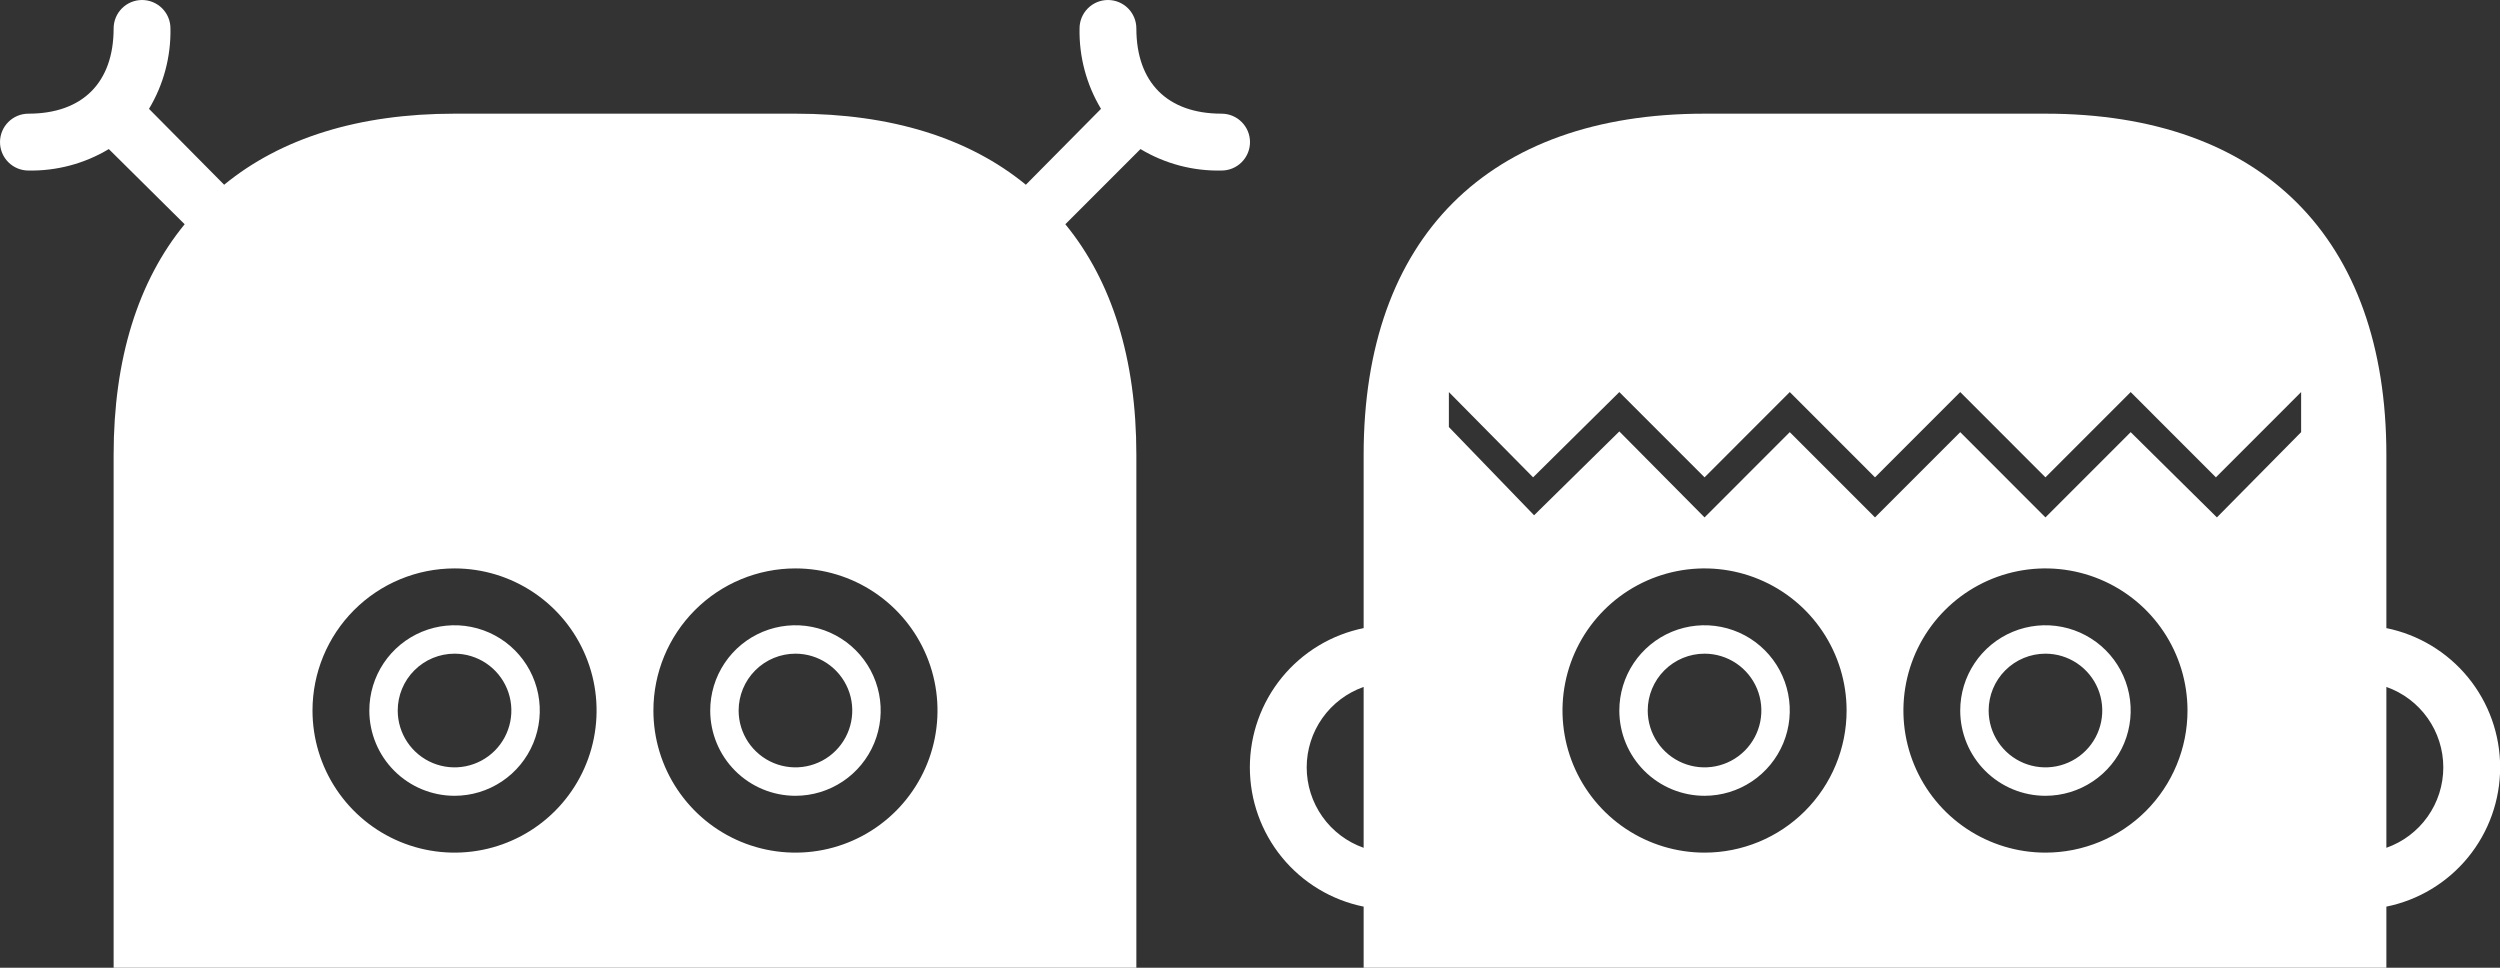<svg width="155" height="60" viewBox="0 0 155 60" fill="none" xmlns="http://www.w3.org/2000/svg">
<rect x="0" y="0" width="155" height="60" fill="#333333" stroke="none"/>
<g clip-path="url(#clip0)">
<path d="M70.454 66.96V28.194C70.454 22.247 68.94 17.427 66.051 13.903L70.71 9.242C72.227 10.153 73.97 10.614 75.739 10.573C76.206 10.573 76.654 10.387 76.984 10.056C77.314 9.726 77.5 9.278 77.5 8.811C77.5 8.343 77.314 7.895 76.984 7.565C76.654 7.234 76.206 7.048 75.739 7.048C72.383 7.048 70.454 5.119 70.454 1.762C70.454 1.295 70.269 0.847 69.939 0.516C69.608 0.186 69.16 0 68.693 0C68.226 0 67.778 0.186 67.448 0.516C67.117 0.847 66.932 1.295 66.932 1.762C66.898 3.516 67.359 5.244 68.262 6.749L63.603 11.454C60.08 8.564 55.263 7.048 49.318 7.048H28.182C22.237 7.048 17.42 8.564 13.897 11.454L9.238 6.749C10.141 5.244 10.601 3.516 10.568 1.762C10.568 1.295 10.383 0.847 10.052 0.516C9.722 0.186 9.274 0 8.807 0C8.34 0 7.892 0.186 7.561 0.516C7.231 0.847 7.045 1.295 7.045 1.762C7.045 5.119 5.117 7.048 1.761 7.048C1.294 7.048 0.846 7.234 0.516 7.565C0.186 7.895 0 8.343 0 8.811C0 9.278 0.186 9.726 0.516 10.056C0.846 10.387 1.294 10.573 1.761 10.573C3.515 10.606 5.242 10.145 6.746 9.242L11.449 13.903C8.56 17.427 7.045 22.247 7.045 28.194V66.96H70.454ZM49.318 35.242C51.06 35.242 52.763 35.759 54.211 36.727C55.659 37.695 56.788 39.071 57.455 40.681C58.121 42.291 58.296 44.062 57.956 45.772C57.616 47.481 56.777 49.05 55.545 50.283C54.314 51.515 52.745 52.354 51.036 52.694C49.328 53.034 47.557 52.859 45.948 52.193C44.339 51.526 42.963 50.396 41.996 48.947C41.028 47.499 40.511 45.795 40.511 44.053C40.511 41.716 41.439 39.475 43.091 37.823C44.742 36.17 46.983 35.242 49.318 35.242ZM28.182 35.242C29.924 35.242 31.626 35.759 33.075 36.727C34.523 37.695 35.652 39.071 36.318 40.681C36.985 42.291 37.159 44.062 36.819 45.772C36.48 47.481 35.641 49.05 34.409 50.283C33.178 51.515 31.608 52.354 29.9 52.694C28.192 53.034 26.421 52.859 24.812 52.193C23.202 51.526 21.827 50.396 20.859 48.947C19.892 47.499 19.375 45.795 19.375 44.053C19.375 41.716 20.303 39.475 21.954 37.823C23.606 36.17 25.846 35.242 28.182 35.242Z" fill="white"/>
<path d="M28.182 49.339C29.227 49.339 30.249 49.029 31.118 48.448C31.987 47.867 32.664 47.042 33.064 46.076C33.464 45.11 33.569 44.047 33.365 43.021C33.161 41.996 32.657 41.054 31.919 40.315C31.18 39.575 30.238 39.072 29.213 38.868C28.188 38.664 27.125 38.769 26.16 39.169C25.194 39.569 24.369 40.246 23.788 41.116C23.208 41.985 22.898 43.007 22.898 44.053C22.898 45.455 23.455 46.799 24.446 47.791C25.437 48.782 26.781 49.339 28.182 49.339ZM28.182 40.528C28.879 40.528 29.56 40.735 30.139 41.122C30.718 41.51 31.17 42.06 31.437 42.704C31.703 43.348 31.773 44.056 31.637 44.74C31.501 45.424 31.166 46.052 30.673 46.545C30.18 47.038 29.553 47.373 28.869 47.509C28.186 47.645 27.478 47.575 26.834 47.309C26.19 47.042 25.64 46.59 25.253 46.011C24.866 45.431 24.659 44.75 24.659 44.053C24.659 43.118 25.03 42.221 25.691 41.561C26.352 40.9 27.248 40.528 28.182 40.528Z" fill="white"/>
<path d="M49.318 49.339C50.363 49.339 51.385 49.029 52.254 48.448C53.123 47.867 53.8 47.042 54.2 46.076C54.6 45.11 54.705 44.047 54.501 43.021C54.297 41.996 53.794 41.054 53.055 40.315C52.316 39.575 51.374 39.072 50.349 38.868C49.324 38.664 48.262 38.769 47.296 39.169C46.331 39.569 45.505 40.246 44.925 41.116C44.344 41.985 44.034 43.007 44.034 44.053C44.034 45.455 44.591 46.799 45.582 47.791C46.573 48.782 47.917 49.339 49.318 49.339ZM49.318 40.528C50.015 40.528 50.696 40.735 51.275 41.122C51.855 41.51 52.306 42.06 52.573 42.704C52.84 43.348 52.909 44.056 52.773 44.74C52.637 45.424 52.302 46.052 51.809 46.545C51.317 47.038 50.689 47.373 50.005 47.509C49.322 47.645 48.614 47.575 47.97 47.309C47.327 47.042 46.776 46.59 46.389 46.011C46.002 45.431 45.795 44.75 45.795 44.053C45.795 43.118 46.167 42.221 46.827 41.561C47.488 40.9 48.384 40.528 49.318 40.528Z" fill="white"/>
<path d="M126.818 49.339C127.863 49.339 128.885 49.029 129.754 48.448C130.623 47.867 131.3 47.041 131.7 46.076C132.1 45.11 132.205 44.047 132.001 43.021C131.797 41.996 131.294 41.054 130.555 40.315C129.816 39.575 128.874 39.072 127.849 38.868C126.824 38.664 125.762 38.769 124.796 39.169C123.831 39.569 123.005 40.246 122.425 41.116C121.844 41.985 121.534 43.007 121.534 44.053C121.534 45.455 122.091 46.799 123.082 47.791C124.073 48.782 125.417 49.339 126.818 49.339ZM126.818 40.528C127.515 40.528 128.196 40.735 128.775 41.122C129.355 41.51 129.806 42.06 130.073 42.704C130.339 43.348 130.409 44.056 130.273 44.74C130.137 45.424 129.802 46.052 129.309 46.545C128.817 47.038 128.189 47.373 127.506 47.509C126.822 47.645 126.114 47.575 125.47 47.309C124.826 47.042 124.276 46.59 123.889 46.011C123.502 45.431 123.296 44.75 123.296 44.053C123.296 43.118 123.667 42.221 124.327 41.561C124.988 40.9 125.884 40.528 126.818 40.528Z" fill="white"/>
<path d="M105.682 49.339C106.727 49.339 107.749 49.029 108.618 48.448C109.487 47.867 110.164 47.041 110.564 46.076C110.964 45.11 111.068 44.047 110.865 43.021C110.661 41.996 110.157 41.054 109.418 40.315C108.679 39.575 107.738 39.072 106.713 38.868C105.688 38.664 104.625 38.769 103.66 39.169C102.694 39.569 101.869 40.246 101.288 41.116C100.708 41.985 100.398 43.007 100.398 44.053C100.398 45.455 100.955 46.799 101.946 47.791C102.937 48.782 104.281 49.339 105.682 49.339ZM105.682 40.528C106.379 40.528 107.06 40.735 107.639 41.122C108.218 41.51 108.67 42.06 108.937 42.704C109.203 43.348 109.273 44.056 109.137 44.74C109.001 45.424 108.666 46.052 108.173 46.545C107.68 47.038 107.053 47.373 106.369 47.509C105.686 47.645 104.978 47.575 104.334 47.309C103.69 47.042 103.14 46.59 102.753 46.011C102.366 45.431 102.159 44.75 102.159 44.053C102.159 43.118 102.53 42.221 103.191 41.561C103.852 40.9 104.748 40.528 105.682 40.528Z" fill="white"/>
<path d="M147.955 66.96V56.211C149.945 55.807 151.735 54.726 153.021 53.153C154.307 51.579 155.009 49.609 155.009 47.577C155.009 45.544 154.307 43.575 153.021 42.001C151.735 40.428 149.945 39.347 147.955 38.943V28.194C147.955 14.758 140.249 7.048 126.818 7.048H105.682C92.251 7.048 84.546 14.758 84.546 28.194V38.943C82.555 39.347 80.765 40.428 79.479 42.001C78.194 43.575 77.491 45.544 77.491 47.577C77.491 49.609 78.194 51.579 79.479 53.153C80.765 54.726 82.555 55.807 84.546 56.211V66.96H147.955ZM147.955 42.59C148.987 42.953 149.881 43.628 150.513 44.521C151.146 45.415 151.485 46.482 151.485 47.577C151.485 48.671 151.146 49.739 150.513 50.632C149.881 51.526 148.987 52.2 147.955 52.564V42.59ZM84.546 52.564C83.513 52.2 82.619 51.526 81.987 50.632C81.355 49.739 81.015 48.671 81.015 47.577C81.015 46.482 81.355 45.415 81.987 44.521C82.619 43.628 83.513 42.953 84.546 42.59V52.564ZM105.682 52.863C103.94 52.863 102.237 52.346 100.789 51.378C99.341 50.41 98.212 49.034 97.545 47.424C96.879 45.814 96.704 44.043 97.044 42.334C97.384 40.625 98.223 39.055 99.454 37.823C100.686 36.59 102.255 35.751 103.964 35.411C105.672 35.071 107.443 35.246 109.052 35.913C110.661 36.58 112.037 37.709 113.004 39.158C113.972 40.607 114.489 42.31 114.489 44.053C114.489 46.389 113.561 48.63 111.909 50.283C110.258 51.935 108.018 52.863 105.682 52.863ZM126.818 52.863C125.076 52.863 123.374 52.346 121.925 51.378C120.477 50.41 119.348 49.034 118.682 47.424C118.015 45.814 117.841 44.043 118.181 42.334C118.52 40.625 119.359 39.055 120.591 37.823C121.823 36.59 123.392 35.751 125.1 35.411C126.808 35.071 128.579 35.246 130.188 35.913C131.798 36.58 133.173 37.709 134.141 39.158C135.109 40.607 135.625 42.31 135.625 44.053C135.625 46.389 134.697 48.63 133.046 50.283C131.394 51.935 129.154 52.863 126.818 52.863ZM89.83 26.432V24.308L95.052 29.595L100.398 24.308L105.682 29.595L110.966 24.308L116.25 29.595L121.534 24.308L126.818 29.595L132.102 24.308L137.386 29.595L142.67 24.308V26.793L137.448 32.079L132.102 26.793L126.818 32.079L121.534 26.793L116.25 32.079L110.966 26.793L105.682 32.079L100.398 26.749L95.114 31.947L89.83 26.476V26.432Z" fill="white"/>
</g>
<defs>
<clipPath id="clip0">
<rect width="155" height="66.96" fill="white"/>
</clipPath>
</defs>
</svg>
